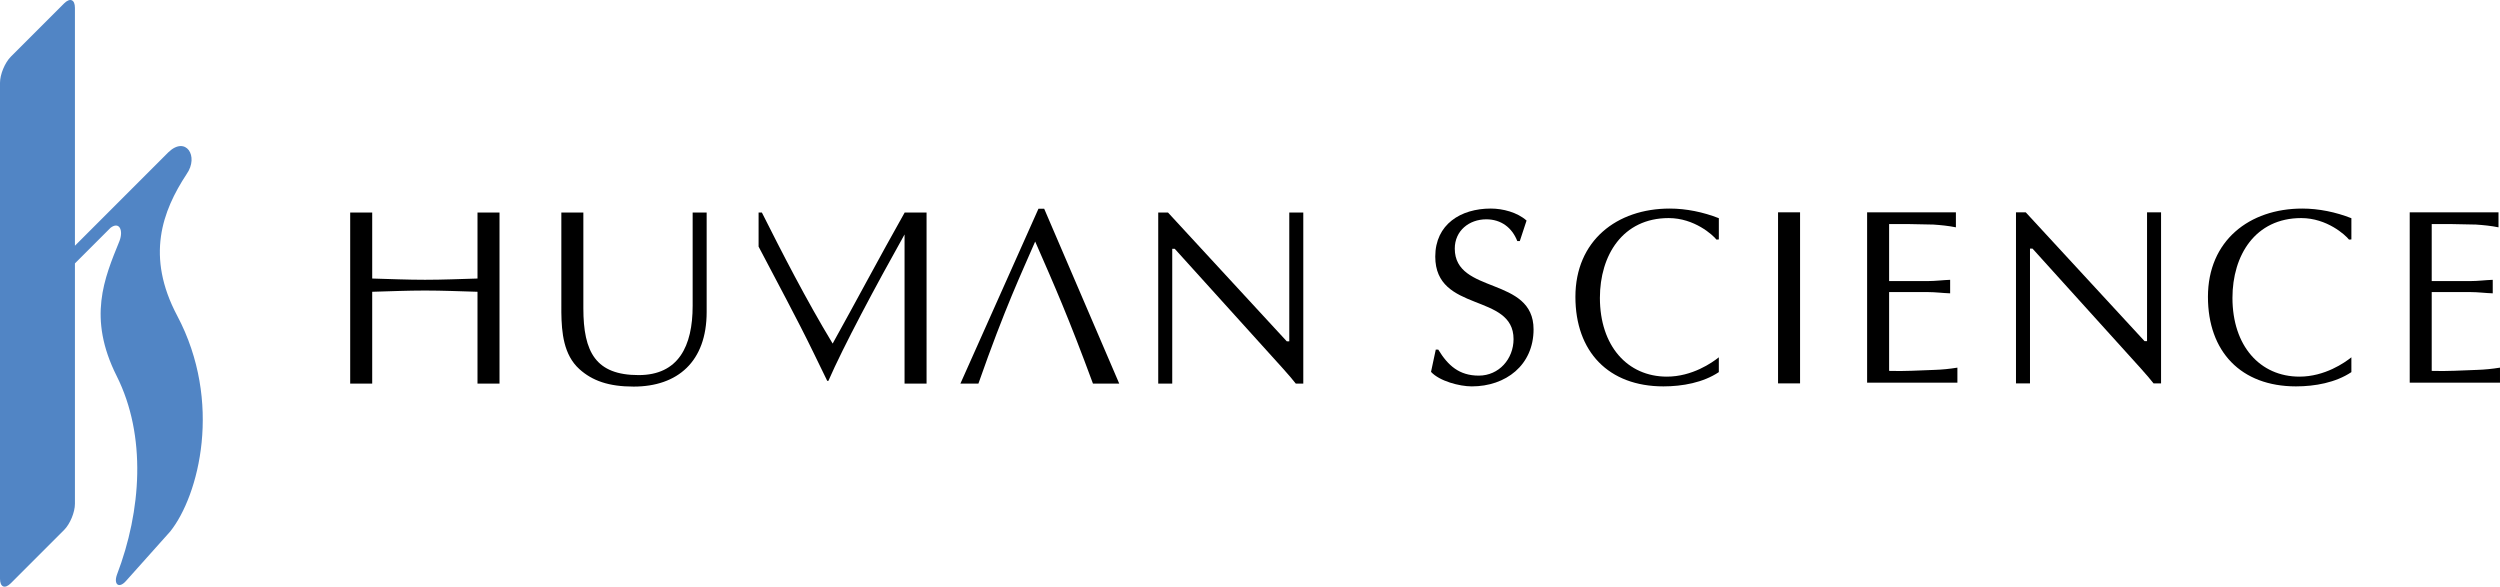<?xml version="1.0" encoding="utf-8"?>
<!-- Generator: Adobe Illustrator 22.0.1, SVG Export Plug-In . SVG Version: 6.00 Build 0)  -->
<svg version="1.1" id="レイヤ_x2212__1" xmlns="http://www.w3.org/2000/svg" xmlns:xlink="http://www.w3.org/1999/xlink" x="0px"
	 y="0px" viewBox="0 0 309.628 72.658" style="enable-background:new 0 0 309.628 72.658;" xml:space="preserve">
<style type="text/css">
	.st0{fill:#5185C5;}
</style>
<g>
	<g>
		<path d="M188.229,29.858h-0.31c-0.65-1.673-2.013-2.695-3.841-2.695c-2.138,0-3.903,1.425-3.903,3.624
			c0,5.699,9.758,3.407,9.758,10.005c0,4.43-3.438,7.063-7.651,7.063c-1.518,0-3.996-0.651-5.049-1.797
			l0.588-2.757h0.31c1.208,1.982,2.602,3.221,5.018,3.221c2.509,0,4.306-2.075,4.306-4.522
			c0-5.762-9.696-3.222-9.696-10.222c0-3.996,3.159-5.948,6.877-5.948c1.487,0,3.283,0.465,4.43,1.487
			L188.229,29.858z"/>
		<path d="M220.213,47.483V26.296h2.726v21.187H220.213z"/>
		<path d="M242.426,47.391h-11.182V26.296h10.996v1.858c-0.929-0.186-1.859-0.279-2.788-0.341l-3.098-0.062
			h-2.385v7.06h4.801c0.929,0,1.828-0.124,2.757-0.155v1.673c-0.929-0.031-1.827-0.155-2.757-0.155h-4.801v9.761
			c1.889,0.062,3.748-0.062,5.607-0.124c0.96-0.031,1.889-0.123,2.85-0.279V47.391z"/>
		<path d="M267.649,26.296v21.187h-0.929c-0.341-0.434-0.96-1.177-1.611-1.889L251.727,30.788h-0.31v16.696
			h-1.735V26.296h1.208l14.714,15.953h0.31V26.296H267.649z"/>
		<path d="M309.628,47.391H298.446V26.296h10.996v1.858c-0.929-0.186-1.858-0.279-2.788-0.341l-3.098-0.062
			h-2.385v7.06h4.801c0.929,0,1.827-0.124,2.757-0.155v1.673c-0.929-0.031-1.828-0.155-2.757-0.155h-4.801
			v9.761c1.89,0.062,3.748-0.062,5.607-0.124c0.96-0.031,1.89-0.123,2.849-0.279V47.391z"/>
		<path d="M59.139,47.508V36.137c-2.199-0.062-4.336-0.155-6.505-0.155c-2.168,0-4.306,0.093-6.536,0.155v11.371
			h-2.726V26.321h2.726v8.175c2.231,0.062,4.399,0.155,6.536,0.155c2.168,0,4.306-0.093,6.505-0.155v-8.175h2.726
			v21.188H59.139z"/>
		<path d="M87.52,26.321v12.328c0,6.133-3.593,9.231-9.045,9.231c-3.066,0-5.111-0.713-6.722-2.168
			c-1.951-1.766-2.199-4.522-2.23-7V26.321h2.726v11.864c0,5.452,1.549,8.271,6.846,8.271
			c4.925,0,6.691-3.562,6.691-8.58V26.321H87.52z"/>
		<path d="M112.031,26.321v0.028c-3.122,5.535-5.967,10.915-8.906,16.203
			c-3.314-5.483-6.288-11.306-8.766-16.231h-0.407v4.223c2.106,4.027,4.815,9.035,6.797,13.124l1.704,3.5h0.145
			c1.849-4.253,5.853-11.738,9.432-18.13v18.471h2.726V26.321H112.031z"/>
		<path d="M143.448,47.508V26.321h1.208l14.713,15.953h0.31V26.321h1.735v21.188h-0.929
			c-0.341-0.434-0.96-1.177-1.611-1.89l-13.382-14.806H145.183v16.696H143.448z"/>
		<path d="M135.364,47.508c-3.059-8.284-4.675-11.919-7.156-17.594c-1.683,3.904-3.702,8.098-7.031,17.594
			h-2.23l9.665-21.652h0.712l9.293,21.652H135.364z"/>
		<path d="M212.878,44.252c-0.807,0.651-3.288,2.395-6.427,2.395c-4.894,0-8.301-3.81-8.301-9.757
			c0-5.266,2.819-9.881,8.519-9.881c3.19,0,5.483,2.106,5.916,2.664l0.287-0.015l0.009-0.037v-2.596
			c-1.926-0.755-4.032-1.194-6.088-1.194c-6.536,0-11.677,3.965-11.677,10.934
			c0,6.784,4.089,11.089,10.903,11.089c2.354,0,4.908-0.465,6.86-1.766V44.252z"/>
		<path d="M291.221,44.252c-0.807,0.651-3.289,2.395-6.427,2.395c-4.894,0-8.302-3.81-8.302-9.757
			c0-5.266,2.819-9.881,8.518-9.881c3.19,0,5.482,2.106,5.916,2.664l0.287-0.015l0.009-0.037v-2.596
			c-1.926-0.755-4.032-1.194-6.088-1.194c-6.536,0-11.678,3.965-11.678,10.934
			c0,6.784,4.089,11.089,10.904,11.089c2.354,0,4.909-0.465,6.861-1.766V44.252z"/>
	</g>
	<path class="st0" d="M14.797,29.851c-1.889,4.647-3.967,9.504-0.347,16.717c3.721,7.414,3.054,16.704,0.038,24.596
		c-0.442,1.227,0.251,1.787,1.138,0.765l5.463-6.112c3.542-4.452,6.529-16.016,0.854-26.721
		c-3.899-7.355-1.852-12.936,1.168-17.531l0,0c1.569-2.23-0.105-4.781-2.256-2.708L9.28,30.433V0.981
		c0-1.045-0.604-1.295-1.343-0.556L1.343,7.019C0.604,7.757,0,9.216,0,10.261v61.416
		c0,1.045,0.604,1.295,1.343,0.556l6.594-6.594c0.739-0.739,1.343-2.198,1.343-3.243V32.622l4.413-4.413
		C14.766,27.399,15.312,28.498,14.797,29.851z"/>
</g>
</svg>
